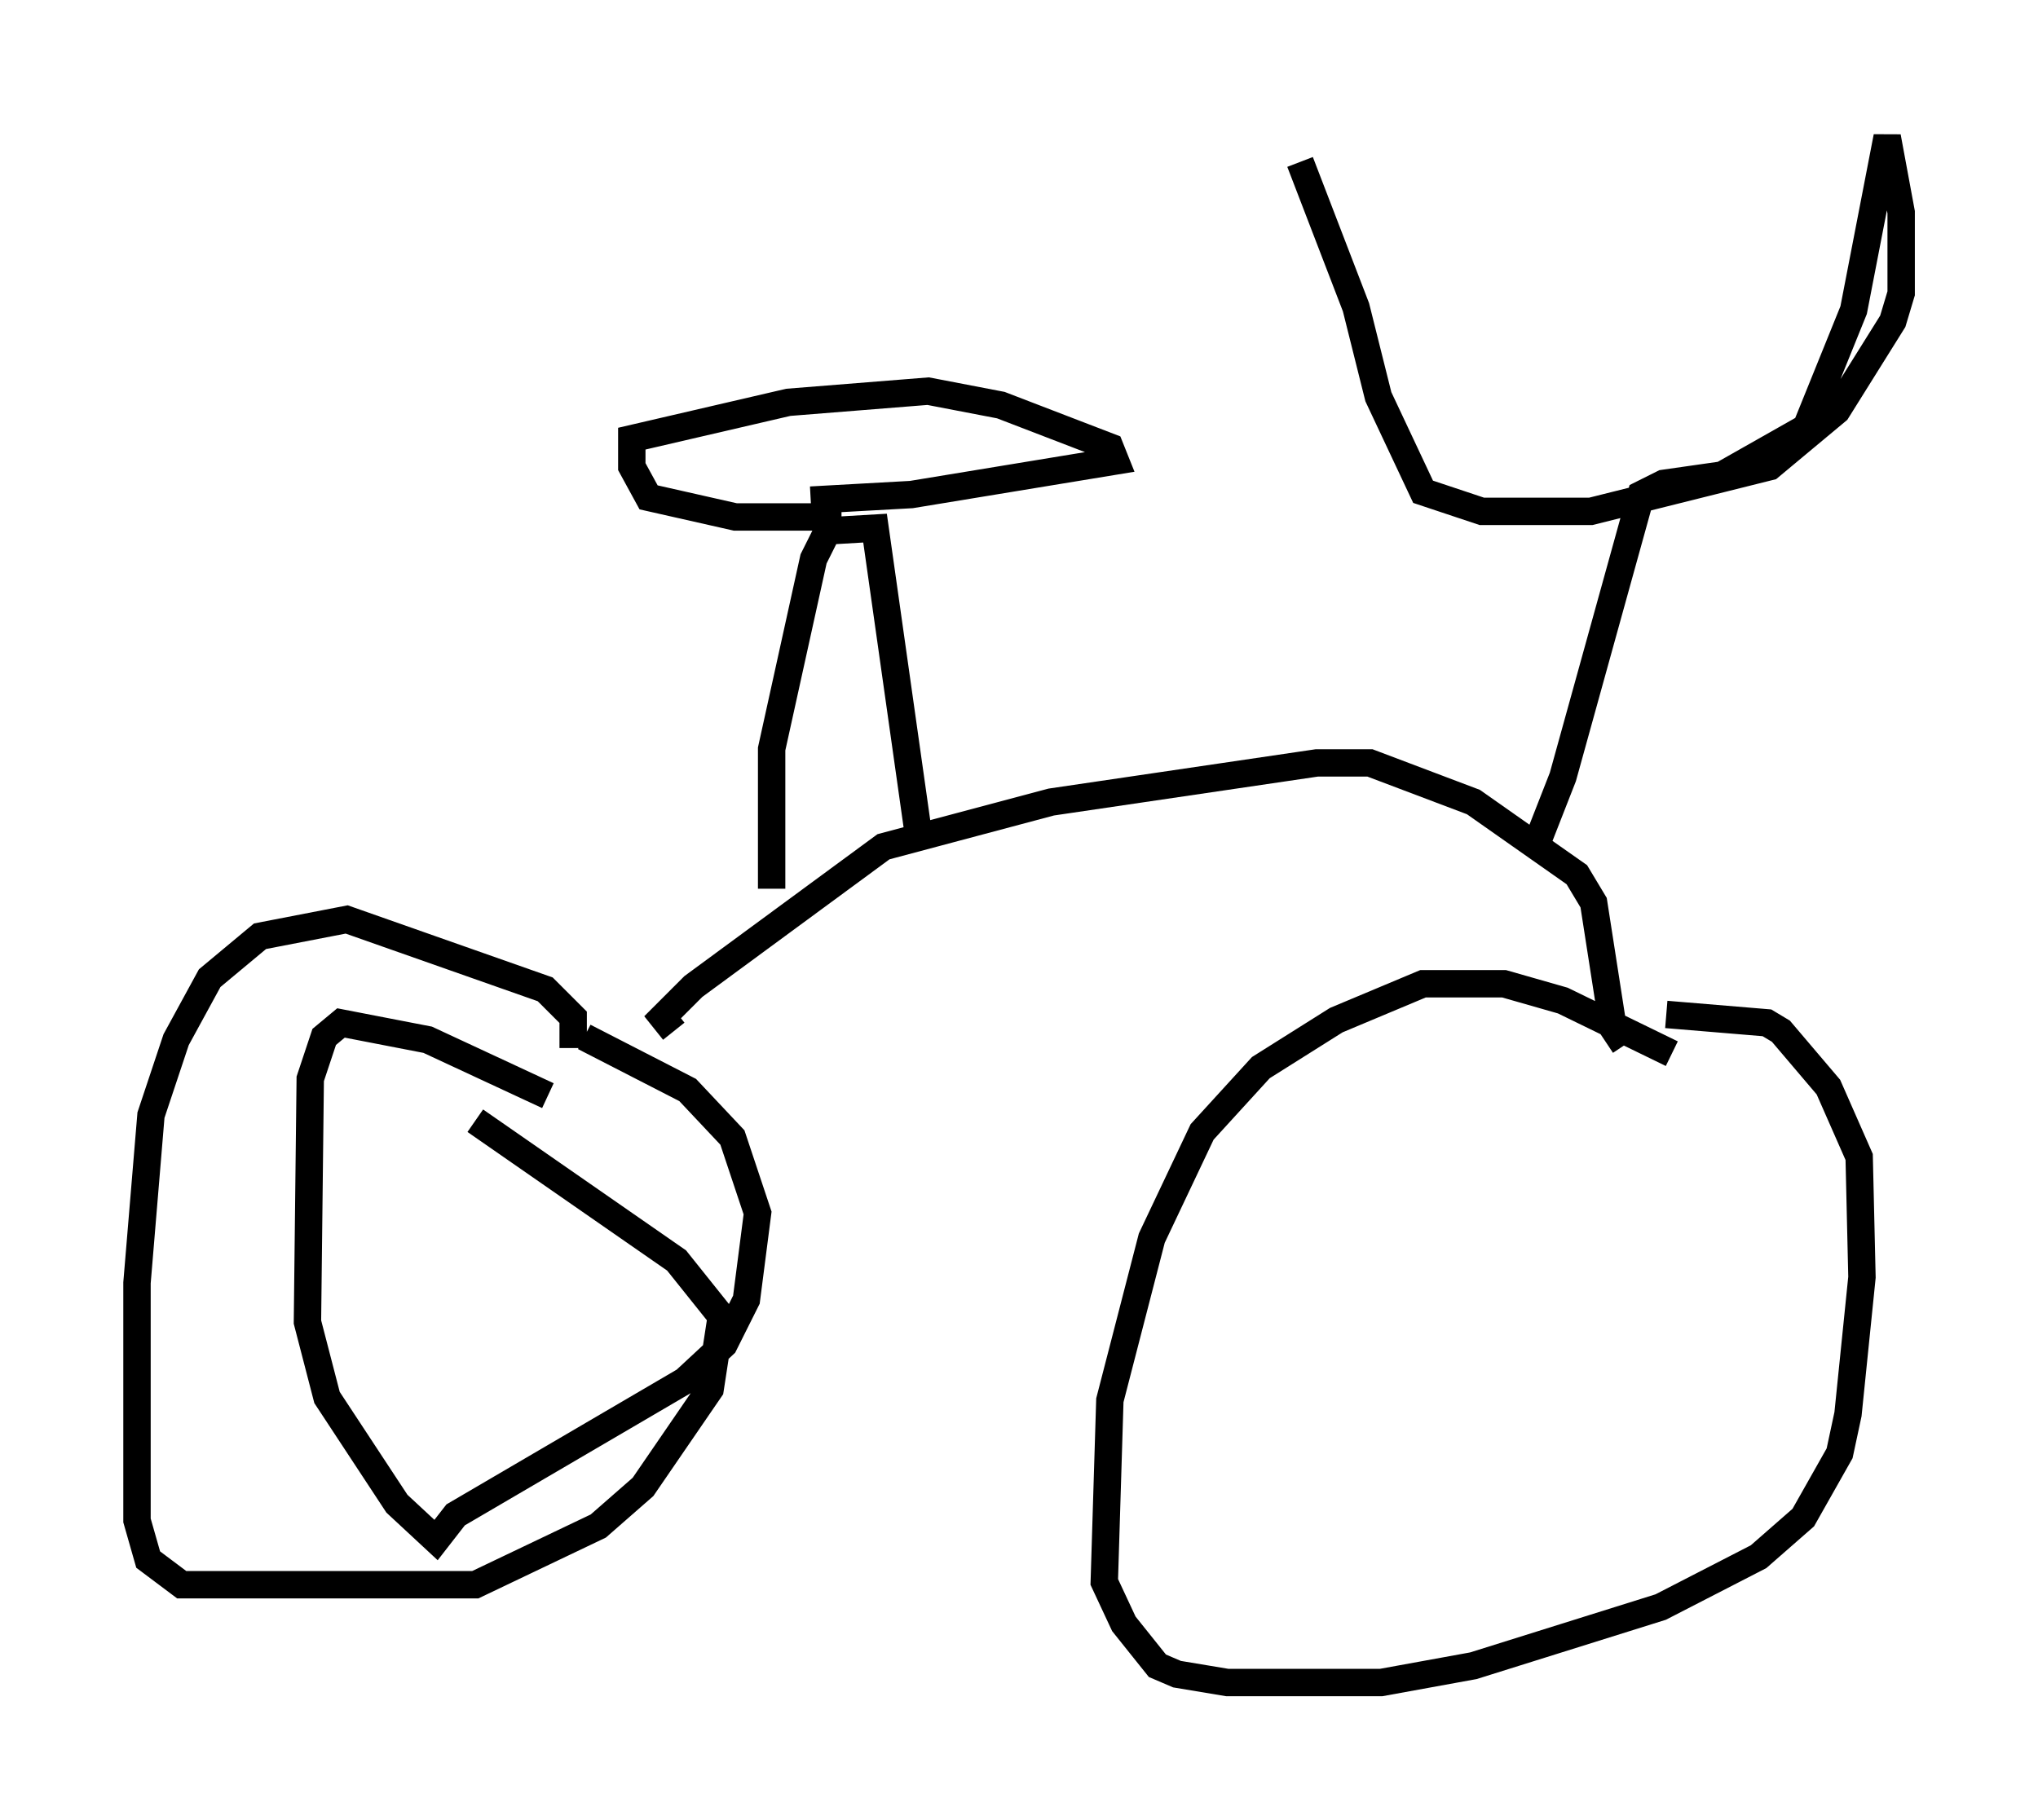 <?xml version="1.0" encoding="utf-8" ?>
<svg baseProfile="full" height="66.453" version="1.1" width="74.415" xmlns="http://www.w3.org/2000/svg" xmlns:ev="http://www.w3.org/2001/xml-events" xmlns:xlink="http://www.w3.org/1999/xlink"><defs /><rect fill="white" height="66.453" width="74.415" x="0" y="0" /><path d="M20.721, 40.627 m-0.715, -0.613 l-4.39, -2.042 -3.165, -0.613 l-0.613, 0.51 -0.51, 1.531 l-0.102, 8.881 0.715, 2.756 l2.552, 3.879 1.429, 1.327 l0.715, -0.919 8.371, -4.9 l1.429, -1.327 0.817, -1.633 l0.408, -3.165 -0.919, -2.756 l-1.633, -1.735 -3.777, -1.94 m39.711, 0.613 l-3.981, -1.94 -2.144, -0.613 l-2.96, 0.0 -3.165, 1.327 l-2.756, 1.735 -2.144, 2.348 l-1.838, 3.879 -1.531, 5.921 l-0.204, 6.635 0.715, 1.531 l1.225, 1.531 0.715, 0.306 l1.838, 0.306 5.615, 0.0 l3.369, -0.613 6.84, -2.144 l3.573, -1.838 1.633, -1.429 l1.327, -2.348 0.306, -1.429 l0.51, -5.002 -0.102, -4.39 l-1.123, -2.552 -1.735, -2.042 l-0.51, -0.306 -3.675, -0.306 m-36.24, 0.613 l-0.408, -0.51 1.123, -1.123 l6.942, -5.104 6.125, -1.633 l9.698, -1.429 1.94, 0.0 l3.777, 1.429 3.777, 2.654 l0.613, 1.021 0.715, 4.594 l0.408, 0.613 m-3.165, -7.452 l0.919, -2.348 2.858, -10.311 l0.817, -0.408 2.144, -0.306 l3.063, -1.735 1.735, -4.288 l1.225, -6.329 0.51, 2.756 l0.0, 2.96 -0.306, 1.021 l-2.042, 3.267 -2.45, 2.042 l-6.533, 1.633 -3.981, 0.0 l-2.144, -0.715 -1.633, -3.471 l-0.817, -3.267 -2.042, -5.308 m-26.542, 32.361 l0.0, -1.123 -1.021, -1.021 l-7.248, -2.552 -3.165, 0.613 l-1.838, 1.531 -1.225, 2.246 l-0.919, 2.756 -0.51, 6.125 l0.0, 8.677 0.408, 1.429 l1.225, 0.919 10.719, 0.0 l4.492, -2.144 1.633, -1.429 l2.45, -3.573 0.408, -2.654 l-1.633, -2.042 -7.35, -5.104 m10.821, -8.473 l0.0, -5.104 1.531, -6.942 l0.51, -1.021 1.735, -0.102 l1.633, 11.536 m-2.858, -11.944 l-3.879, 0.0 -3.165, -0.715 l-0.613, -1.123 0.0, -1.021 l5.717, -1.327 5.104, -0.408 l2.654, 0.51 3.981, 1.531 l0.204, 0.51 -7.452, 1.225 l-3.675, 0.204 " fill="none" stroke="black" stroke-width="1" /></svg>